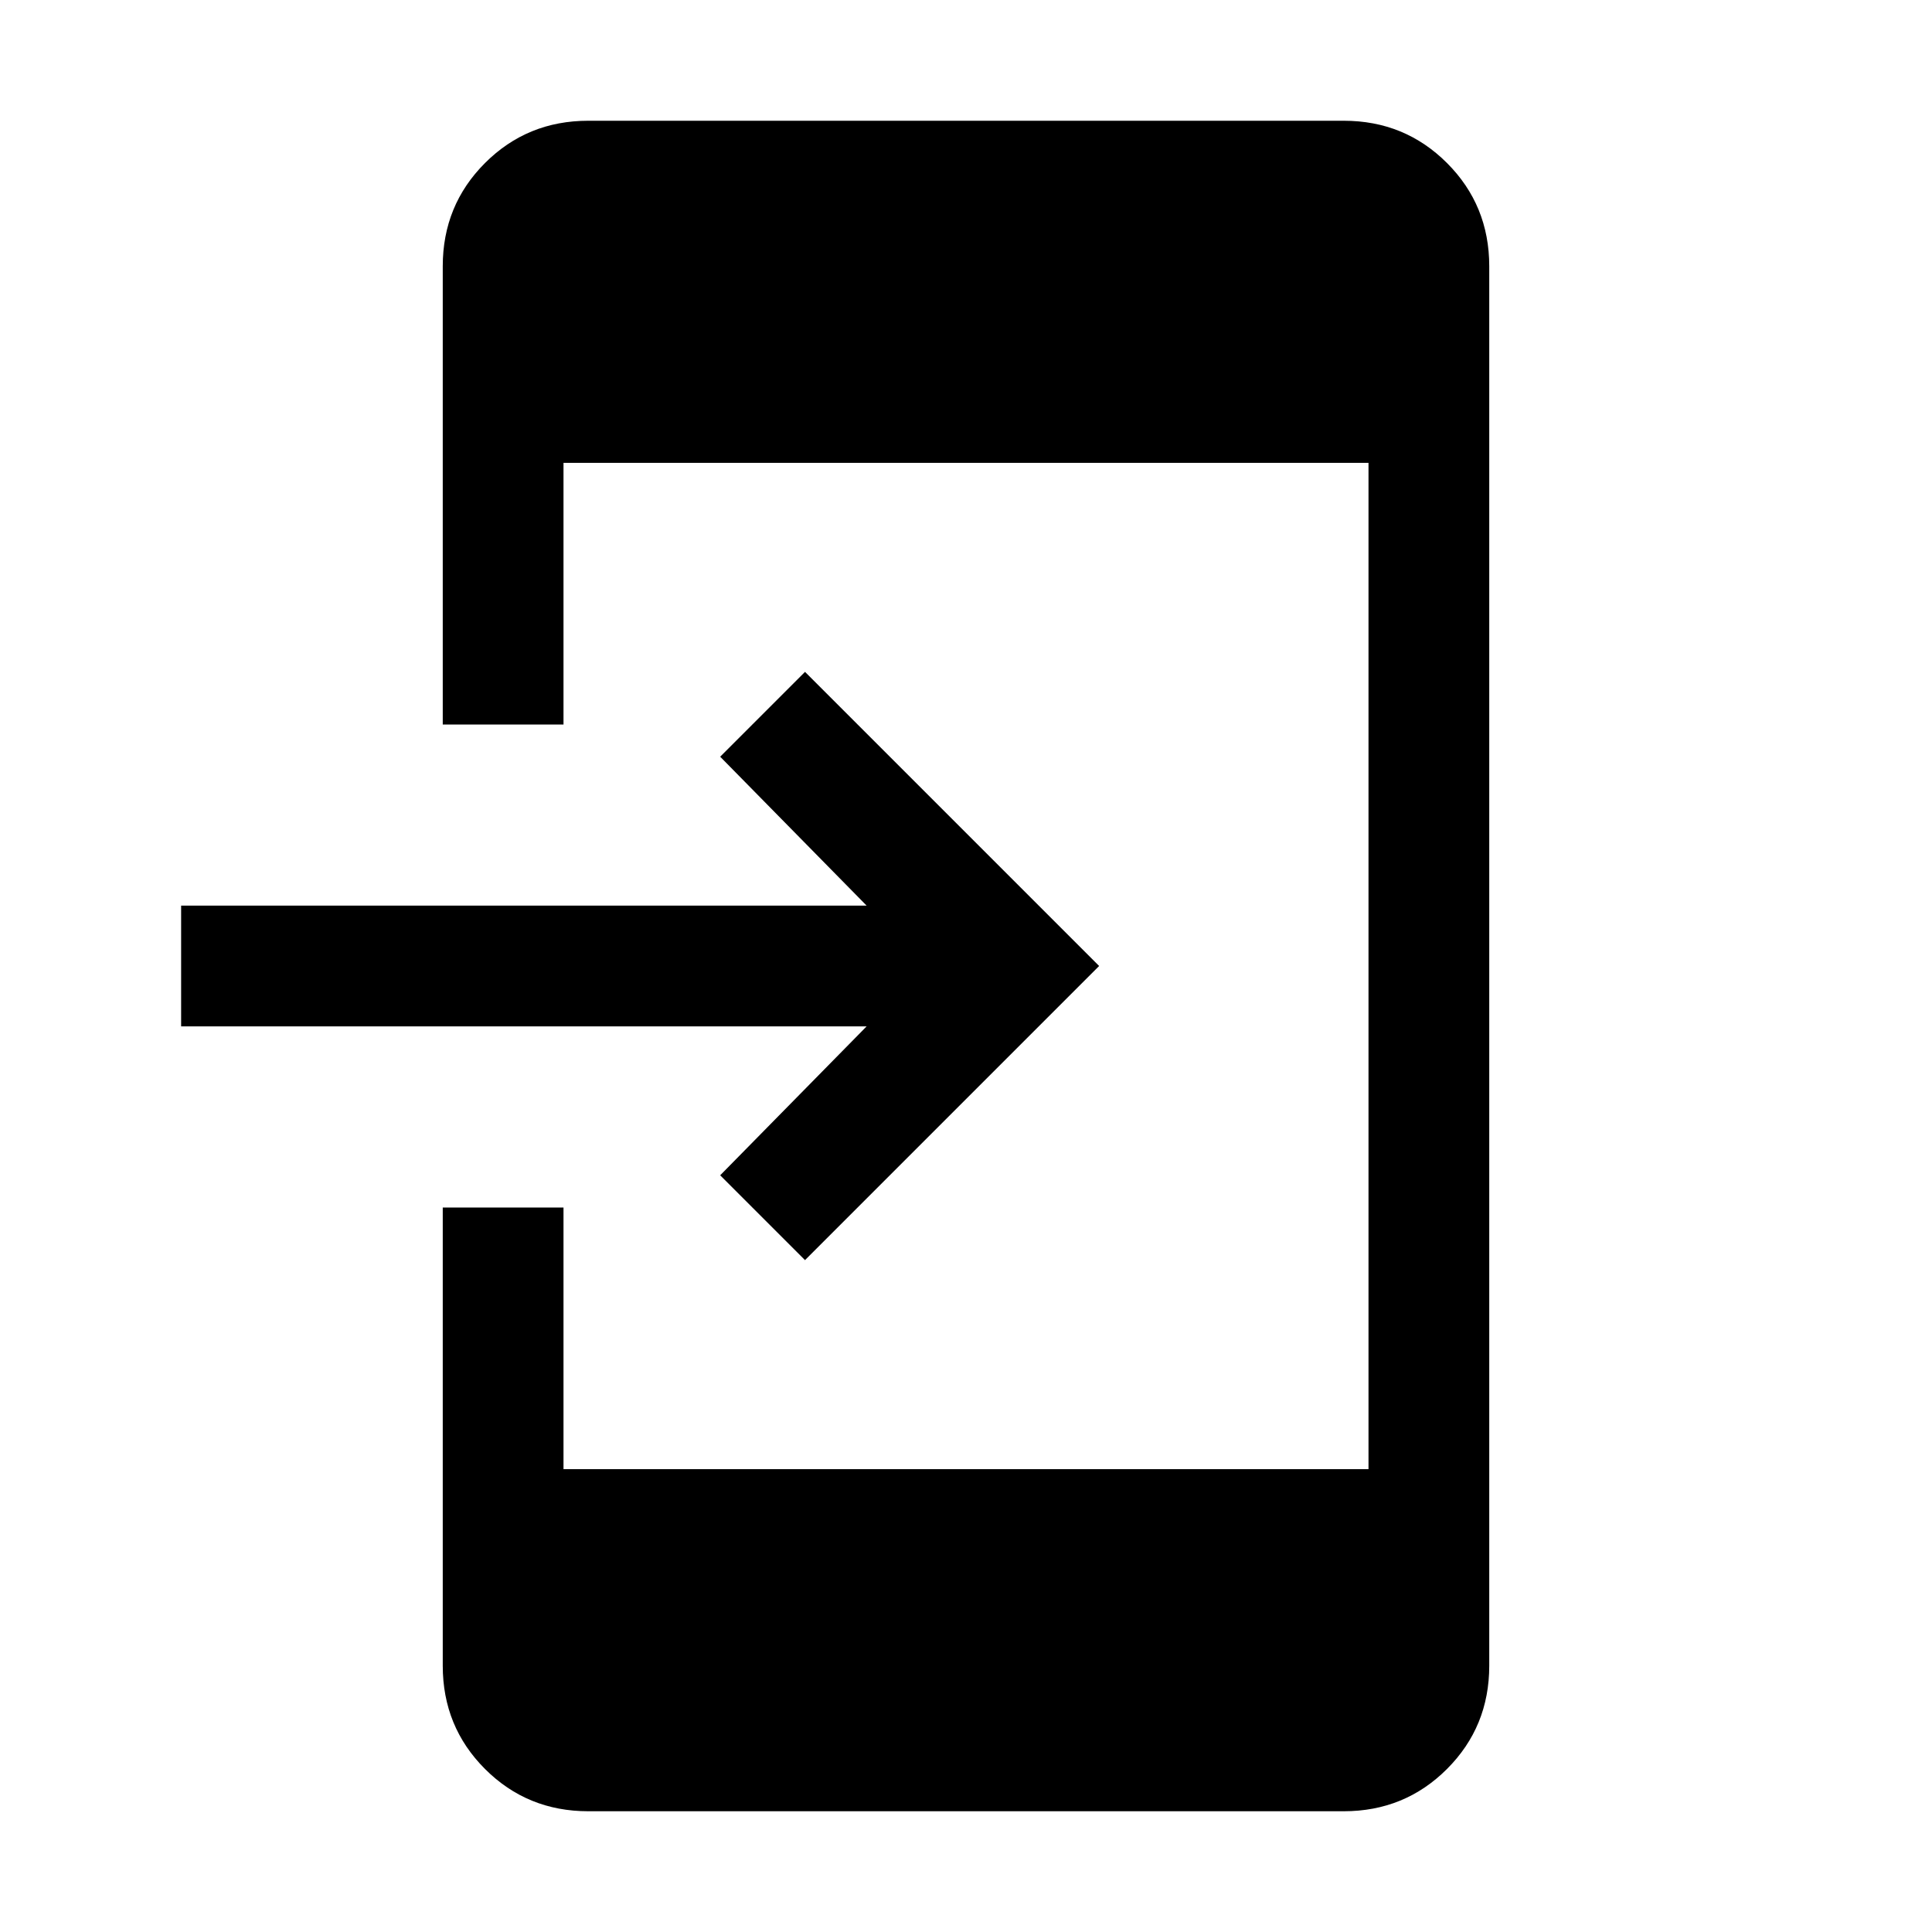 <svg xmlns="http://www.w3.org/2000/svg" height="24" viewBox="0 -960 960 960" width="24"><path d="M292.31-60Q262-60 241-81q-21-21-21-51.31V-360h60v130h400v-500H280v130h-60v-227.69Q220-858 241-879q21-21 51.31-21h375.38Q698-900 719-879q21 21 21 51.31v695.38Q740-102 719-81q-21 21-51.31 21H292.31ZM400-333.85 357.85-376l72.77-74H90v-60h340.62l-72.77-74L400-626.15 546.15-480 400-333.85Z"/></svg>